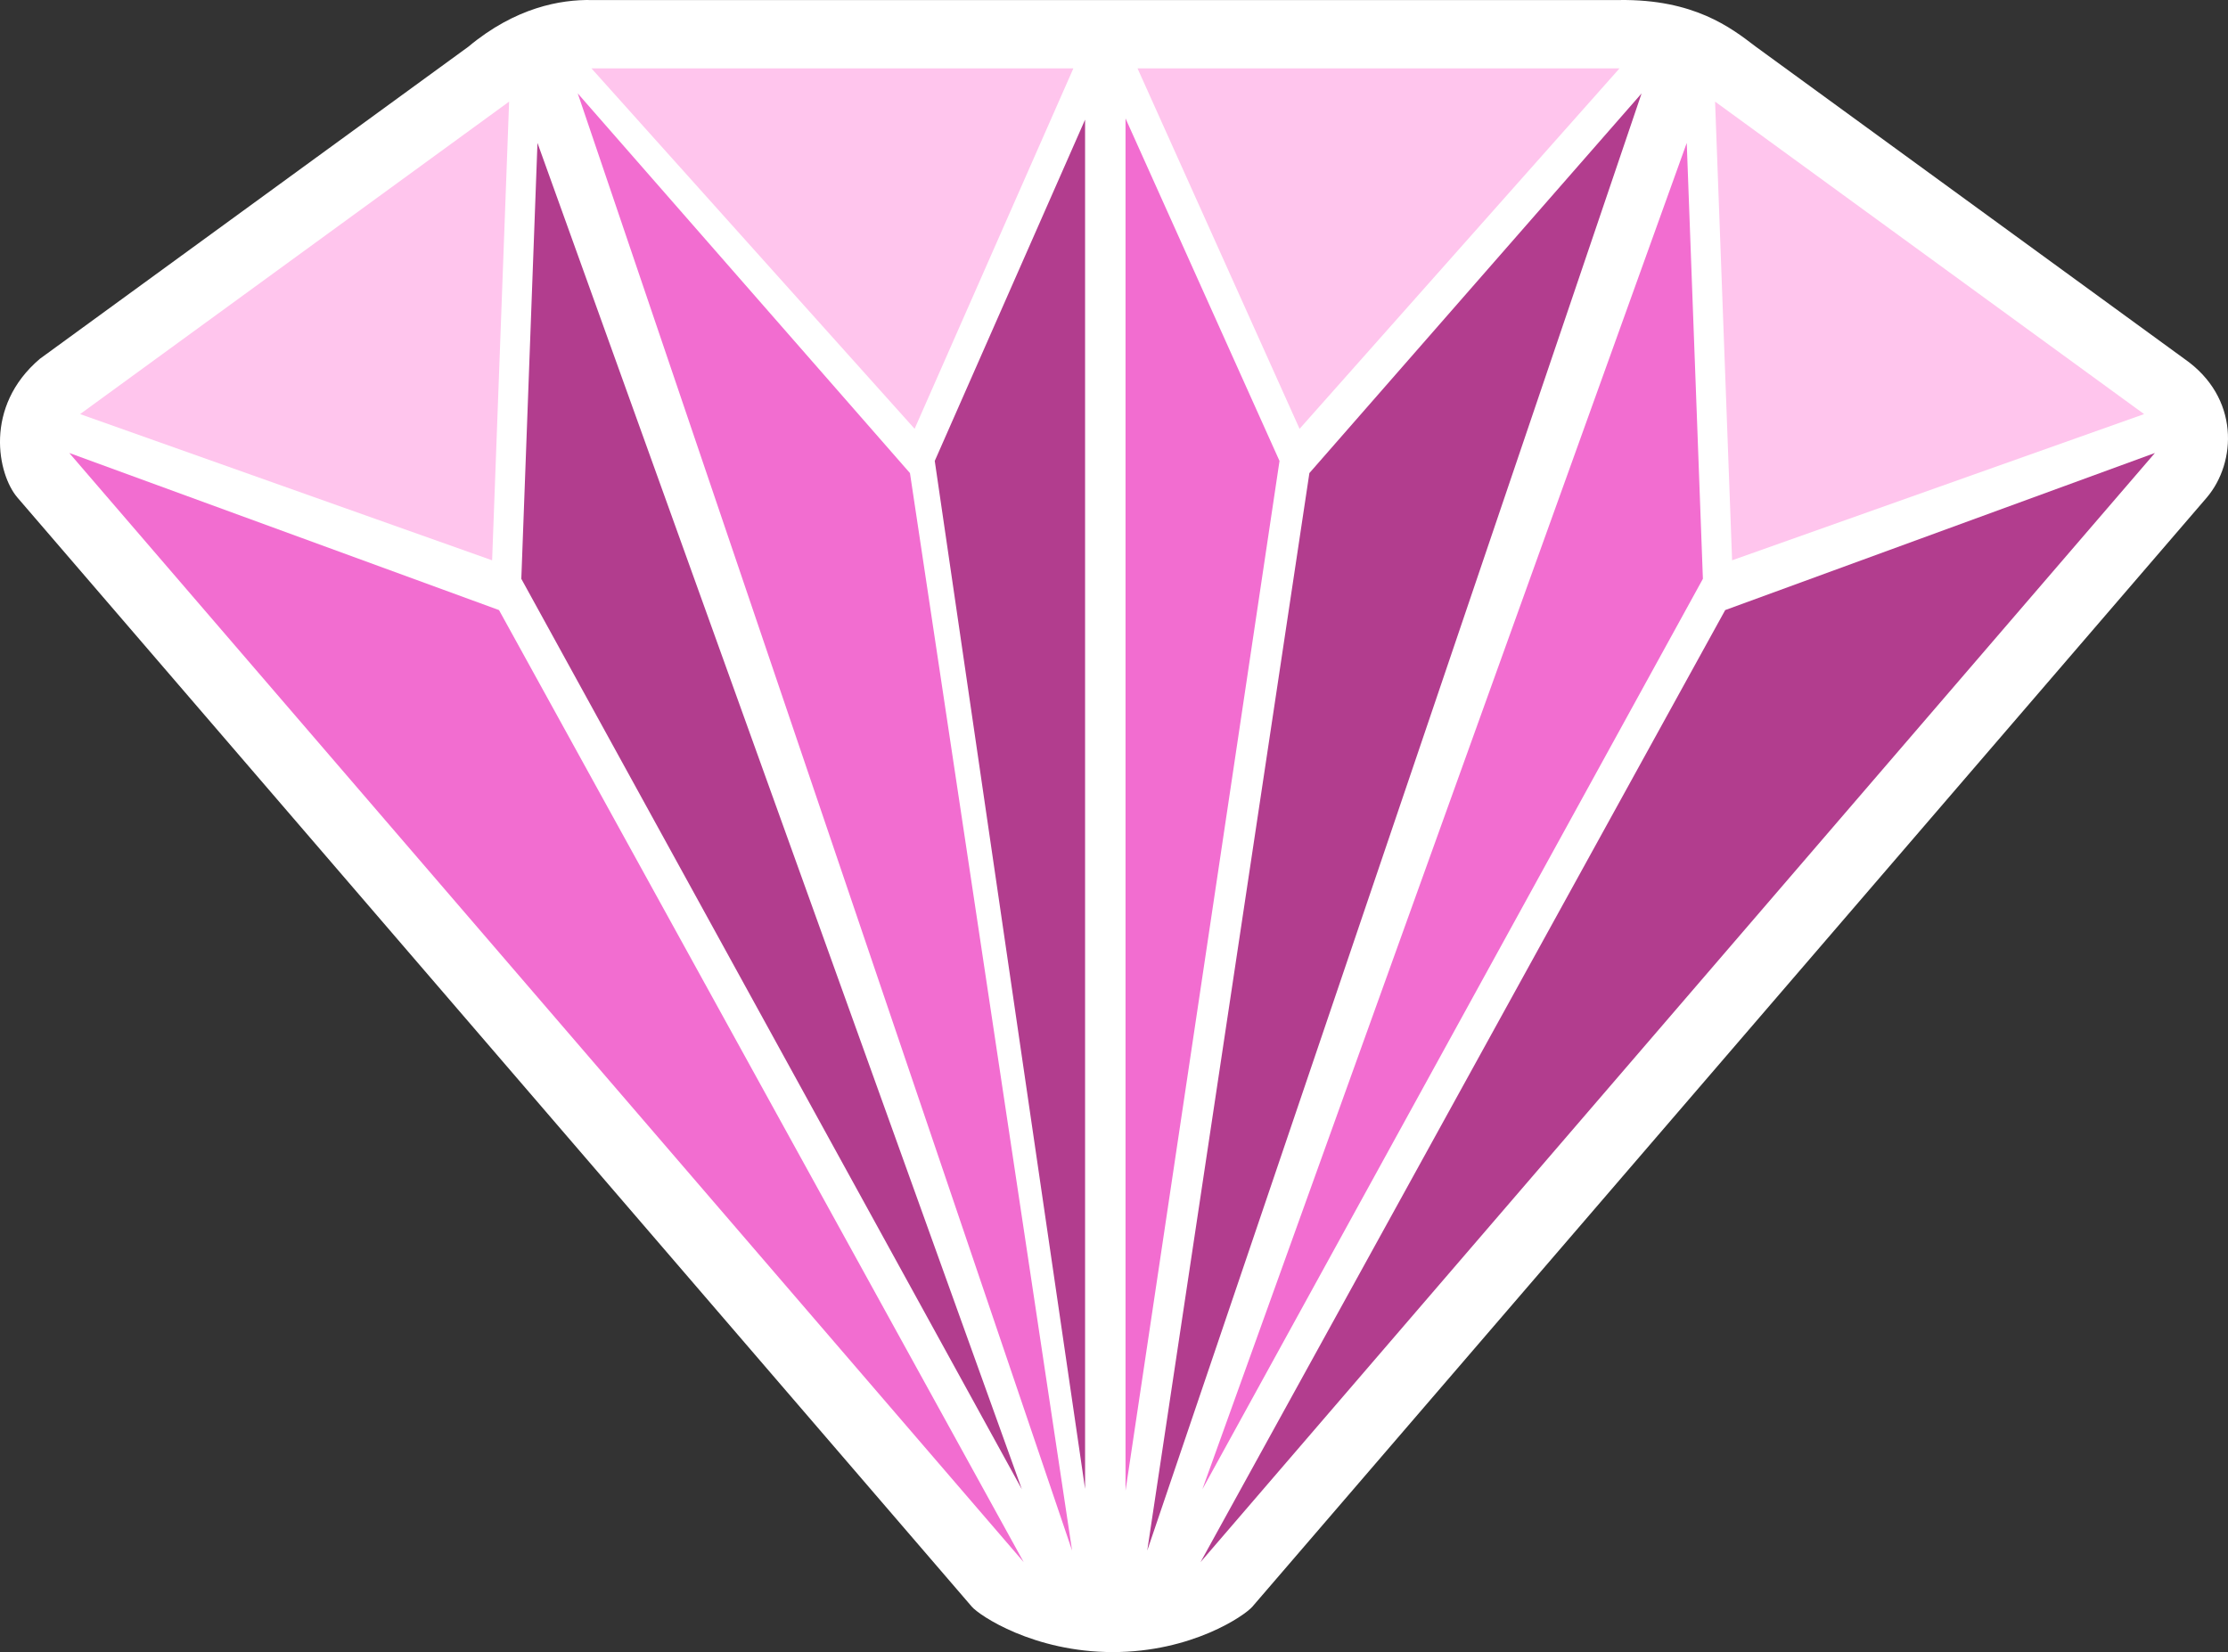 <svg version="1.1" id="图层_1" x="0px" y="0px" width="200px" height="148.326px" viewBox="0 0 200 148.326" enable-background="new 0 0 200 148.326" xml:space="preserve" xmlns="http://www.w3.org/2000/svg" xmlns:xlink="http://www.w3.org/1999/xlink" xmlns:xml="http://www.w3.org/XML/1998/namespace">
  <rect x="0" y="0" width="200" height="148.326" fill="#333333" stroke="none"/>
  <path fill="#FFFFFF" d="M196.082,32.217l-38.51-28.055c-2.197-1.686-5.523-4.243-12.195-4.159H53.094
	c-2.755-0.052-6.814,0.651-11.061,4.198L3.577,32.217c-5.063,4.308-3.786,10.394-2.011,12.457l85.673,99.58
	c0.685,0.796,5.558,4.073,12.655,4.073s11.842-3.278,12.525-4.073l85.674-99.58C200.773,41.523,201.07,35.683,196.082,32.217z" class="color c1"/>
  <g>
    <polygon fill="#FFC5ED" points="44.176,50.305 45.702,9.123 7.191,37.178 	" class="color c2"/>
    <polygon fill="#FFC5ED" points="82.102,38.498 96.352,6.141 53.094,6.141 	" class="color c2"/>
    <polygon fill="#FFC5ED" points="116.658,38.501 145.377,6.141 102.113,6.141 	" class="color c2"/>
    <polygon fill="#FFC5ED" points="153.957,9.123 155.484,50.305 192.468,37.178 	" class="color c2"/>
  </g>
  <g>
    <polygon fill="#B23D8E" points="97.404,10.742 97.404,133.674 83.91,41.383 	" class="color c3"/>
    <polygon fill="#B23D8E" points="147.359,8.388 102.984,139.215 117.539,42.475 	" class="color c3"/>
    <polygon fill="#B23D8E" points="193.439,40.67 107.768,140.25 154.865,54.774 	" class="color c3"/>
    <polygon fill="#B23D8E" points="46.797,51.968 91.729,133.71 48.247,12.832 	" class="color c3"/>
  </g>
  <g>
    <g>
      <g>
        <polygon fill="#F26DD0" points="114.857,41.385 101.035,133.836 101.035,10.632 			" class="color c4"/>
      </g>
      <g>
        <polygon fill="#F26DD0" points="152.863,51.968 107.932,133.71 151.413,12.832 			" class="color c4"/>
      </g>
      <g>
        <polygon fill="#F26DD0" points="6.219,40.67 91.893,140.25 44.794,54.774 			" class="color c4"/>
      </g>
      <g>
        <polygon fill="#F26DD0" points="51.863,8.388 96.238,139.215 81.684,42.475 			" class="color c4"/>
      </g>
    </g>
  </g>
</svg>